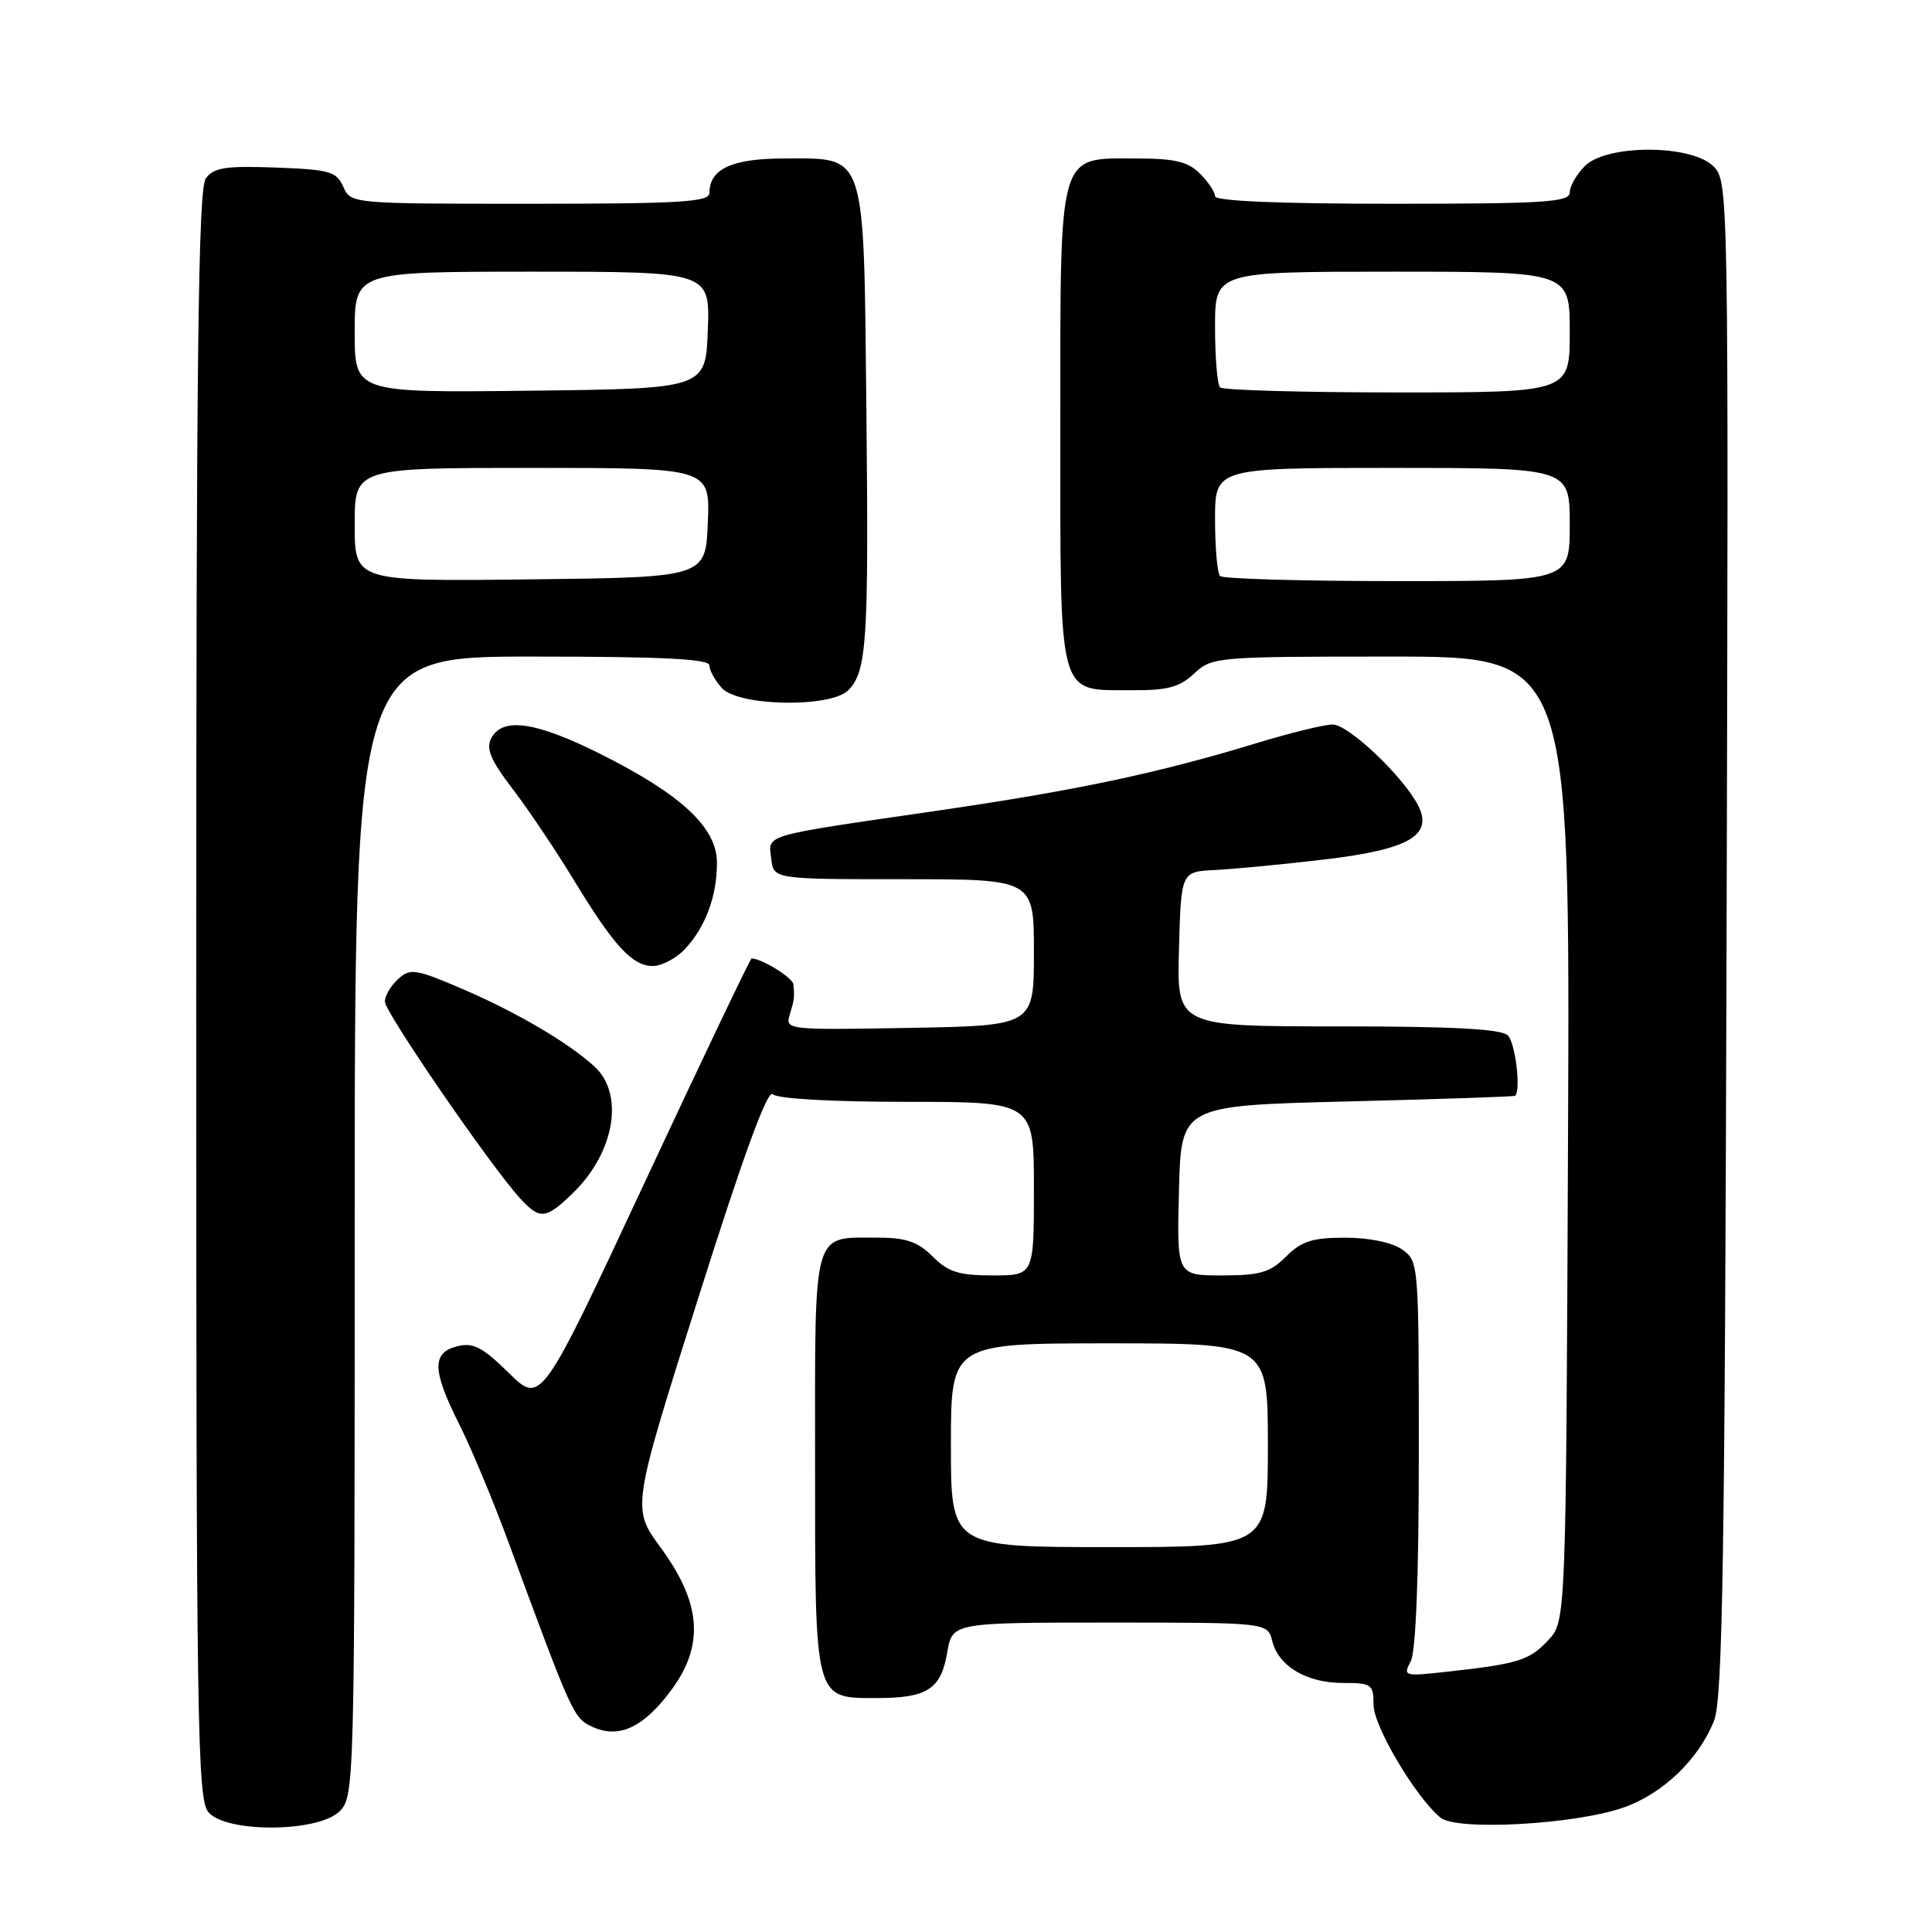 <?xml version="1.0" encoding="UTF-8" standalone="no"?>
<!DOCTYPE svg PUBLIC "-//W3C//DTD SVG 1.1//EN" "http://www.w3.org/Graphics/SVG/1.1/DTD/svg11.dtd" >
<svg xmlns="http://www.w3.org/2000/svg" xmlns:xlink="http://www.w3.org/1999/xlink" version="1.1" viewBox="0 0 256 256">
 <g >
 <path fill="currentColor"
d=" M 45.00 240.00 C 46.96 238.04 47.00 236.67 47.00 162.50 C 47.00 87.00 47.00 87.00 70.50 87.00 C 87.79 87.00 94.00 87.31 94.00 88.17 C 94.00 88.82 94.74 90.17 95.65 91.17 C 97.85 93.60 110.05 93.81 112.39 91.47 C 114.87 88.99 115.12 85.03 114.80 54.35 C 114.44 19.66 114.88 21.00 103.92 21.00 C 97.00 21.00 94.00 22.38 94.00 25.57 C 94.00 26.77 90.16 27.00 70.24 27.00 C 46.55 27.00 46.47 26.99 45.49 24.75 C 44.60 22.73 43.69 22.47 36.52 22.20 C 29.87 21.96 28.33 22.20 27.27 23.64 C 26.26 25.02 26.00 47.35 26.00 131.86 C 26.00 229.54 26.14 238.49 27.65 240.17 C 30.14 242.91 42.21 242.79 45.00 240.00 Z  M 215.09 239.52 C 220.32 237.70 225.09 233.13 227.12 228.00 C 228.26 225.12 228.55 206.79 228.78 124.28 C 229.05 24.75 229.04 24.04 227.03 22.03 C 224.12 19.12 212.90 19.10 210.00 22.00 C 208.90 23.10 208.00 24.68 208.00 25.50 C 208.00 26.79 204.72 27.00 184.50 27.00 C 169.50 27.00 161.00 26.64 161.00 26.00 C 161.00 25.45 160.10 24.10 159.00 23.00 C 157.42 21.42 155.67 21.00 150.65 21.00 C 140.07 21.00 140.50 19.51 140.50 56.57 C 140.50 93.05 140.06 91.41 149.92 91.46 C 154.71 91.49 156.29 91.07 158.23 89.25 C 160.58 87.05 161.13 87.00 184.34 87.00 C 208.04 87.00 208.04 87.00 207.77 150.92 C 207.50 214.84 207.50 214.84 205.12 217.37 C 202.63 220.02 201.18 220.47 191.67 221.52 C 186.05 222.14 185.88 222.09 186.92 220.15 C 187.61 218.86 188.00 208.96 188.00 192.62 C 188.00 167.40 187.98 167.10 185.78 165.56 C 184.44 164.62 181.43 164.00 178.23 164.00 C 173.89 164.00 172.45 164.46 170.41 166.50 C 168.30 168.61 166.97 169.00 161.92 169.00 C 155.93 169.00 155.93 169.00 156.22 157.75 C 156.50 146.50 156.50 146.50 178.50 145.95 C 190.60 145.65 200.61 145.31 200.75 145.20 C 201.56 144.55 200.80 138.20 199.80 137.20 C 198.94 136.34 192.53 136.00 177.27 136.00 C 155.93 136.00 155.93 136.00 156.22 125.75 C 156.50 115.50 156.50 115.50 161.00 115.28 C 163.47 115.16 169.95 114.54 175.38 113.90 C 186.69 112.57 189.94 110.71 187.91 106.73 C 185.94 102.89 178.68 96.00 176.59 96.00 C 175.50 96.00 170.96 97.11 166.50 98.47 C 153.42 102.46 142.62 104.74 124.00 107.45 C 100.69 110.84 101.81 110.52 102.19 113.78 C 102.50 116.50 102.50 116.50 119.75 116.50 C 137.00 116.50 137.00 116.50 137.00 126.20 C 137.00 135.91 137.00 135.91 120.51 136.20 C 104.42 136.49 104.04 136.45 104.63 134.50 C 105.27 132.37 105.30 132.10 105.12 130.41 C 105.02 129.54 100.91 127.00 99.59 127.00 C 99.42 127.00 93.07 140.30 85.48 156.56 C 71.69 186.11 71.69 186.11 67.43 181.93 C 63.92 178.48 62.71 177.86 60.58 178.39 C 57.19 179.24 57.26 181.58 60.88 188.78 C 62.46 191.93 65.41 199.00 67.43 204.50 C 75.87 227.39 76.00 227.68 78.53 228.83 C 82.06 230.44 85.36 228.86 89.06 223.79 C 93.35 217.90 92.89 212.34 87.51 205.02 C 83.71 199.84 83.71 199.84 92.55 171.91 C 98.50 153.08 101.71 144.31 102.39 144.99 C 102.99 145.59 110.21 146.00 120.20 146.00 C 137.00 146.00 137.00 146.00 137.00 157.50 C 137.00 169.00 137.00 169.00 131.55 169.00 C 127.06 169.00 125.65 168.56 123.59 166.50 C 121.65 164.56 120.06 164.00 116.48 164.00 C 107.53 164.00 108.00 162.34 108.00 193.71 C 108.00 225.59 107.85 225.00 116.22 225.00 C 122.85 225.00 124.69 223.82 125.50 219.01 C 126.18 215.00 126.18 215.00 147.07 215.00 C 167.96 215.00 167.96 215.00 168.58 217.45 C 169.42 220.80 173.14 223.00 177.96 223.00 C 181.75 223.00 182.00 223.18 182.00 225.89 C 182.00 228.73 187.57 238.12 190.87 240.85 C 193.01 242.62 208.67 241.76 215.09 239.52 Z  M 75.98 158.02 C 81.47 152.65 82.75 144.94 78.75 141.30 C 75.24 138.10 68.33 134.06 61.11 130.97 C 55.05 128.38 54.35 128.28 52.75 129.73 C 51.79 130.60 51.00 131.94 51.00 132.72 C 51.00 134.12 64.95 154.43 68.88 158.75 C 71.54 161.67 72.32 161.59 75.98 158.02 Z  M 90.76 125.75 C 93.49 122.84 95.00 118.76 95.00 114.32 C 95.00 109.68 90.32 105.30 79.63 99.94 C 71.03 95.63 66.62 94.98 65.11 97.79 C 64.36 99.19 64.98 100.68 67.94 104.56 C 70.03 107.30 73.65 112.68 75.98 116.52 C 81.31 125.31 83.78 128.00 86.50 128.00 C 87.68 128.00 89.60 126.99 90.76 125.75 Z  M 47.00 69.52 C 47.00 62.00 47.00 62.00 70.54 62.00 C 94.09 62.00 94.09 62.00 93.79 69.25 C 93.50 76.50 93.50 76.50 70.25 76.77 C 47.00 77.04 47.00 77.04 47.00 69.52 Z  M 47.00 44.02 C 47.00 36.00 47.00 36.00 70.54 36.00 C 94.08 36.00 94.08 36.00 93.79 43.75 C 93.50 51.50 93.50 51.50 70.25 51.77 C 47.00 52.04 47.00 52.04 47.00 44.02 Z  M 126.00 191.50 C 126.00 178.00 126.00 178.00 147.00 178.00 C 168.00 178.00 168.00 178.00 168.00 191.50 C 168.00 205.00 168.00 205.00 147.00 205.00 C 126.00 205.00 126.00 205.00 126.00 191.50 Z  M 161.67 76.33 C 161.30 75.97 161.00 72.59 161.00 68.83 C 161.00 62.00 161.00 62.00 184.50 62.00 C 208.00 62.00 208.00 62.00 208.00 69.50 C 208.00 77.00 208.00 77.00 185.17 77.00 C 172.61 77.00 162.03 76.70 161.67 76.33 Z  M 161.67 51.33 C 161.30 50.97 161.00 47.37 161.00 43.33 C 161.00 36.00 161.00 36.00 184.50 36.00 C 208.00 36.00 208.00 36.00 208.00 44.00 C 208.00 52.00 208.00 52.00 185.17 52.00 C 172.61 52.00 162.03 51.70 161.67 51.33 Z "/>
</g>
</svg>